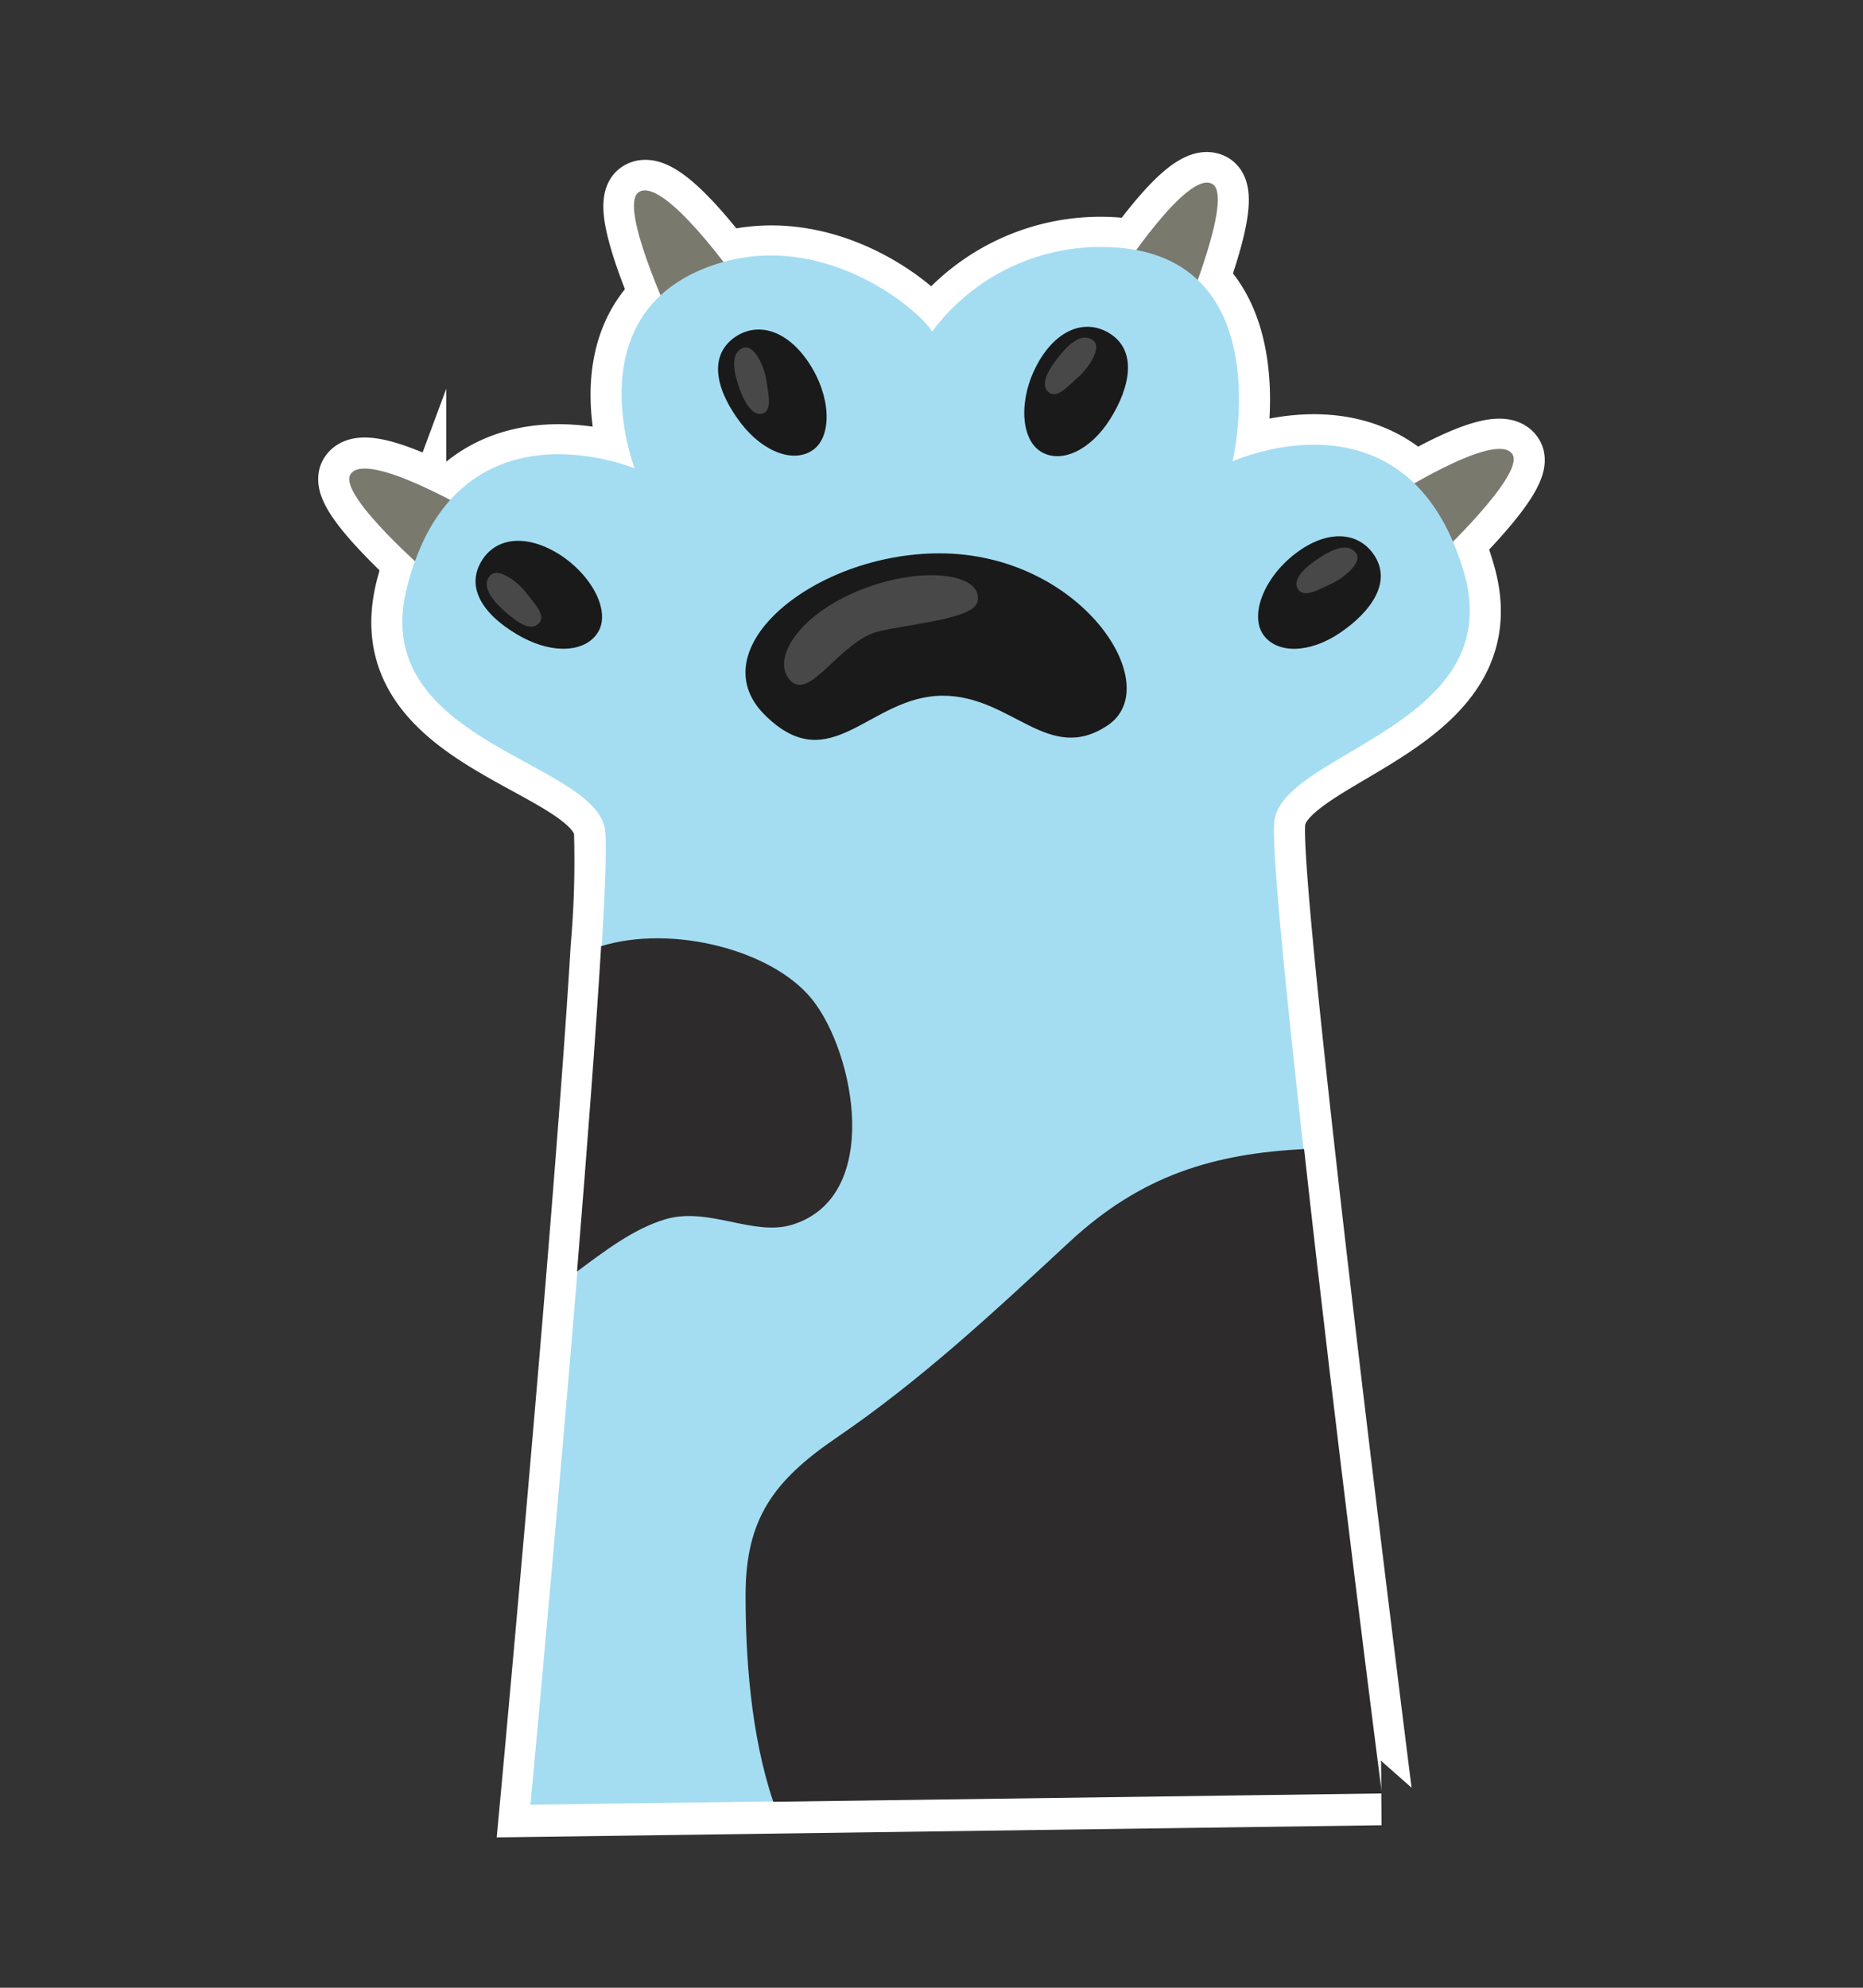 <svg id="पंजे" xmlns="http://www.w3.org/2000/svg" viewBox="0 0 150 160"><rect x="0" y="0" width="150" height="160" fill="#333333" stroke="none"/><defs><style>.cls-1,.cls-7{fill:#fff;}.cls-1{stroke:#fff;stroke-miterlimit:10;stroke-width:5px;}.cls-2{fill:#7a796e;}.cls-3{fill:#a4ddf2;}.cls-4{fill:#1a1a1a;}.cls-5{fill:#2d2b2c;}.cls-6{opacity:0.2;}</style></defs><path class="cls-1" d="M117,43.64c2.06-2.08,5.53-5.87,4.77-7-.89-1.38-5.2.79-7.88,2.33-5.92-5.77-14.65-1.79-14.65-1.79s2.3-9.76-2.81-14.59c1-2.81,2.29-7,1.21-7.72-1.38-.88-4.37,2.81-6.19,5.32a16.89,16.89,0,0,0-16.4,6.57c-1-1.75-8.32-7.92-16.76-5.6-1.83-2.4-5.39-6.66-6.84-5.64-1.15.8.65,5.59,1.78,8.3-5.57,5.09-2.13,13.95-2.13,13.95S42,34,36.28,40.26c-2.73-1.43-7.22-3.49-8.07-2.06-.73,1.24,3.1,5,5.22,7a21,21,0,0,0-.66,2.11c-3.2,12.46,15.14,13.94,15.94,19.52a79.1,79.1,0,0,1-.26,9.34h0c-.4,6.72-1.13,16.29-1.94,26.19h0c-1.71,20.81-3.77,43-3.77,43l68.46-.94S102,71.73,102.6,66.13s18.88-7.69,15.27-20A21.6,21.6,0,0,0,117,43.64Z"/><path class="cls-2" d="M115.56,45s7.28-6.8,6.21-8.44c-1.32-2-10.07,3.66-10.07,3.66Z"/><path class="cls-2" d="M95.46,25.09s3.83-9.2,2.18-10.26c-2-1.31-7.67,7.49-7.67,7.49Z"/><path class="cls-2" d="M34.76,46.39s-7.55-6.5-6.55-8.19c1.24-2.09,10.22,3.25,10.22,3.25Z"/><path class="cls-2" d="M54,25.63s-4.2-9-2.59-10.15c2-1.4,8,7.17,8,7.17Z"/><path class="cls-3" d="M117.87,46.08c-4.5-15.39-18.63-8.94-18.63-8.94s3.49-14.81-7.67-17a16.9,16.9,0,0,0-16.52,6.55c-1.09-1.82-9-8.46-17.85-5.27-10.9,3.92-6.1,16.28-6.1,16.28s-14.35-6-18.33,9.57c-3.2,12.46,15.14,13.94,15.94,19.52s-6,78.48-6,78.48l68.46-.94S102,71.73,102.6,66.13,121.48,58.44,117.87,46.08Z"/><path class="cls-4" d="M75.64,44.54c-10.09,0-19.39,7.7-14.07,13S70,56,75.91,56c5.57,0,8.49,5.58,13.27,2.39S87.06,44.54,75.64,44.54Z"/><path class="cls-4" d="M45,44.6c-2.72-1.68-5.16-1.31-6.27.63-1.37,2.38.65,4.63,3.3,6.06s5.25,1.17,6.17-.49S47.66,46.28,45,44.6Z"/><path class="cls-4" d="M65.51,36.18c1.51-1.14,1.39-4.32-.4-7s-4.18-3.3-6-2c-2.22,1.62-1.29,4.49.54,6.88S64,37.32,65.51,36.18Z"/><path class="cls-4" d="M110.57,44.58c-1.3-1.82-3.77-1.95-6.3,0s-3.64,4.93-2.57,6.49,3.7,1.56,6.19-.13S112.16,46.82,110.57,44.58Z"/><path class="cls-4" d="M89.25,26.78c-1.93-1.13-4.24-.24-5.75,2.57s-1.32,6,.3,7,4-.08,5.6-2.64S91.62,28.17,89.25,26.78Z"/><path class="cls-5" d="M63.82,98.57c7.25-2.28,5-13.83,1.58-18.11-3.19-4-11.28-6.06-17-4.3-.4,6.72-1.13,16.29-1.94,26.19,2.25-1.67,4.54-3.44,7.12-4.21C57.09,97.11,60.67,99.56,63.82,98.57Z"/><path class="cls-5" d="M105,92.49c-7.23.38-13.06,2.06-18.92,7.5-6.08,5.64-11.89,11.07-18.75,15.75-5.08,3.47-7.3,6.55-7.3,12.66,0,4.9.4,11.2,2.23,16.63l49-.67S107.51,115.27,105,92.49Z"/><g class="cls-6"><path class="cls-7" d="M68.81,47.68c-4.76,2.08-6.73,5.54-5.14,7.13s4-3.26,7.12-4c2.9-.66,7.6-1,7.91-2.38C79.23,46.1,74,45.44,68.81,47.68Z"/><path class="cls-7" d="M39.45,46.34c-.81.94.44,2.23,1.34,3s1.91,1.5,2.58.85-.43-1.7-1-2.47S40.11,45.57,39.45,46.34Z"/><path class="cls-7" d="M59.85,28c-1.17.43-.7,2.16-.31,3.29.34.94,1,2.24,1.85,2s.44-1.69.32-2.64S60.8,27.68,59.85,28Z"/><path class="cls-7" d="M88,27.39c-1-.75-2.2.58-2.92,1.53-.61.79-1.37,2-.68,2.63s1.66-.54,2.39-1.17S88.82,28,88,27.39Z"/><path class="cls-7" d="M109.18,44.52c-.73-1-2.28-.1-3.26.59-.81.57-1.9,1.5-1.42,2.3s1.74,0,2.63-.39S109.77,45.34,109.18,44.52Z"/></g></svg>